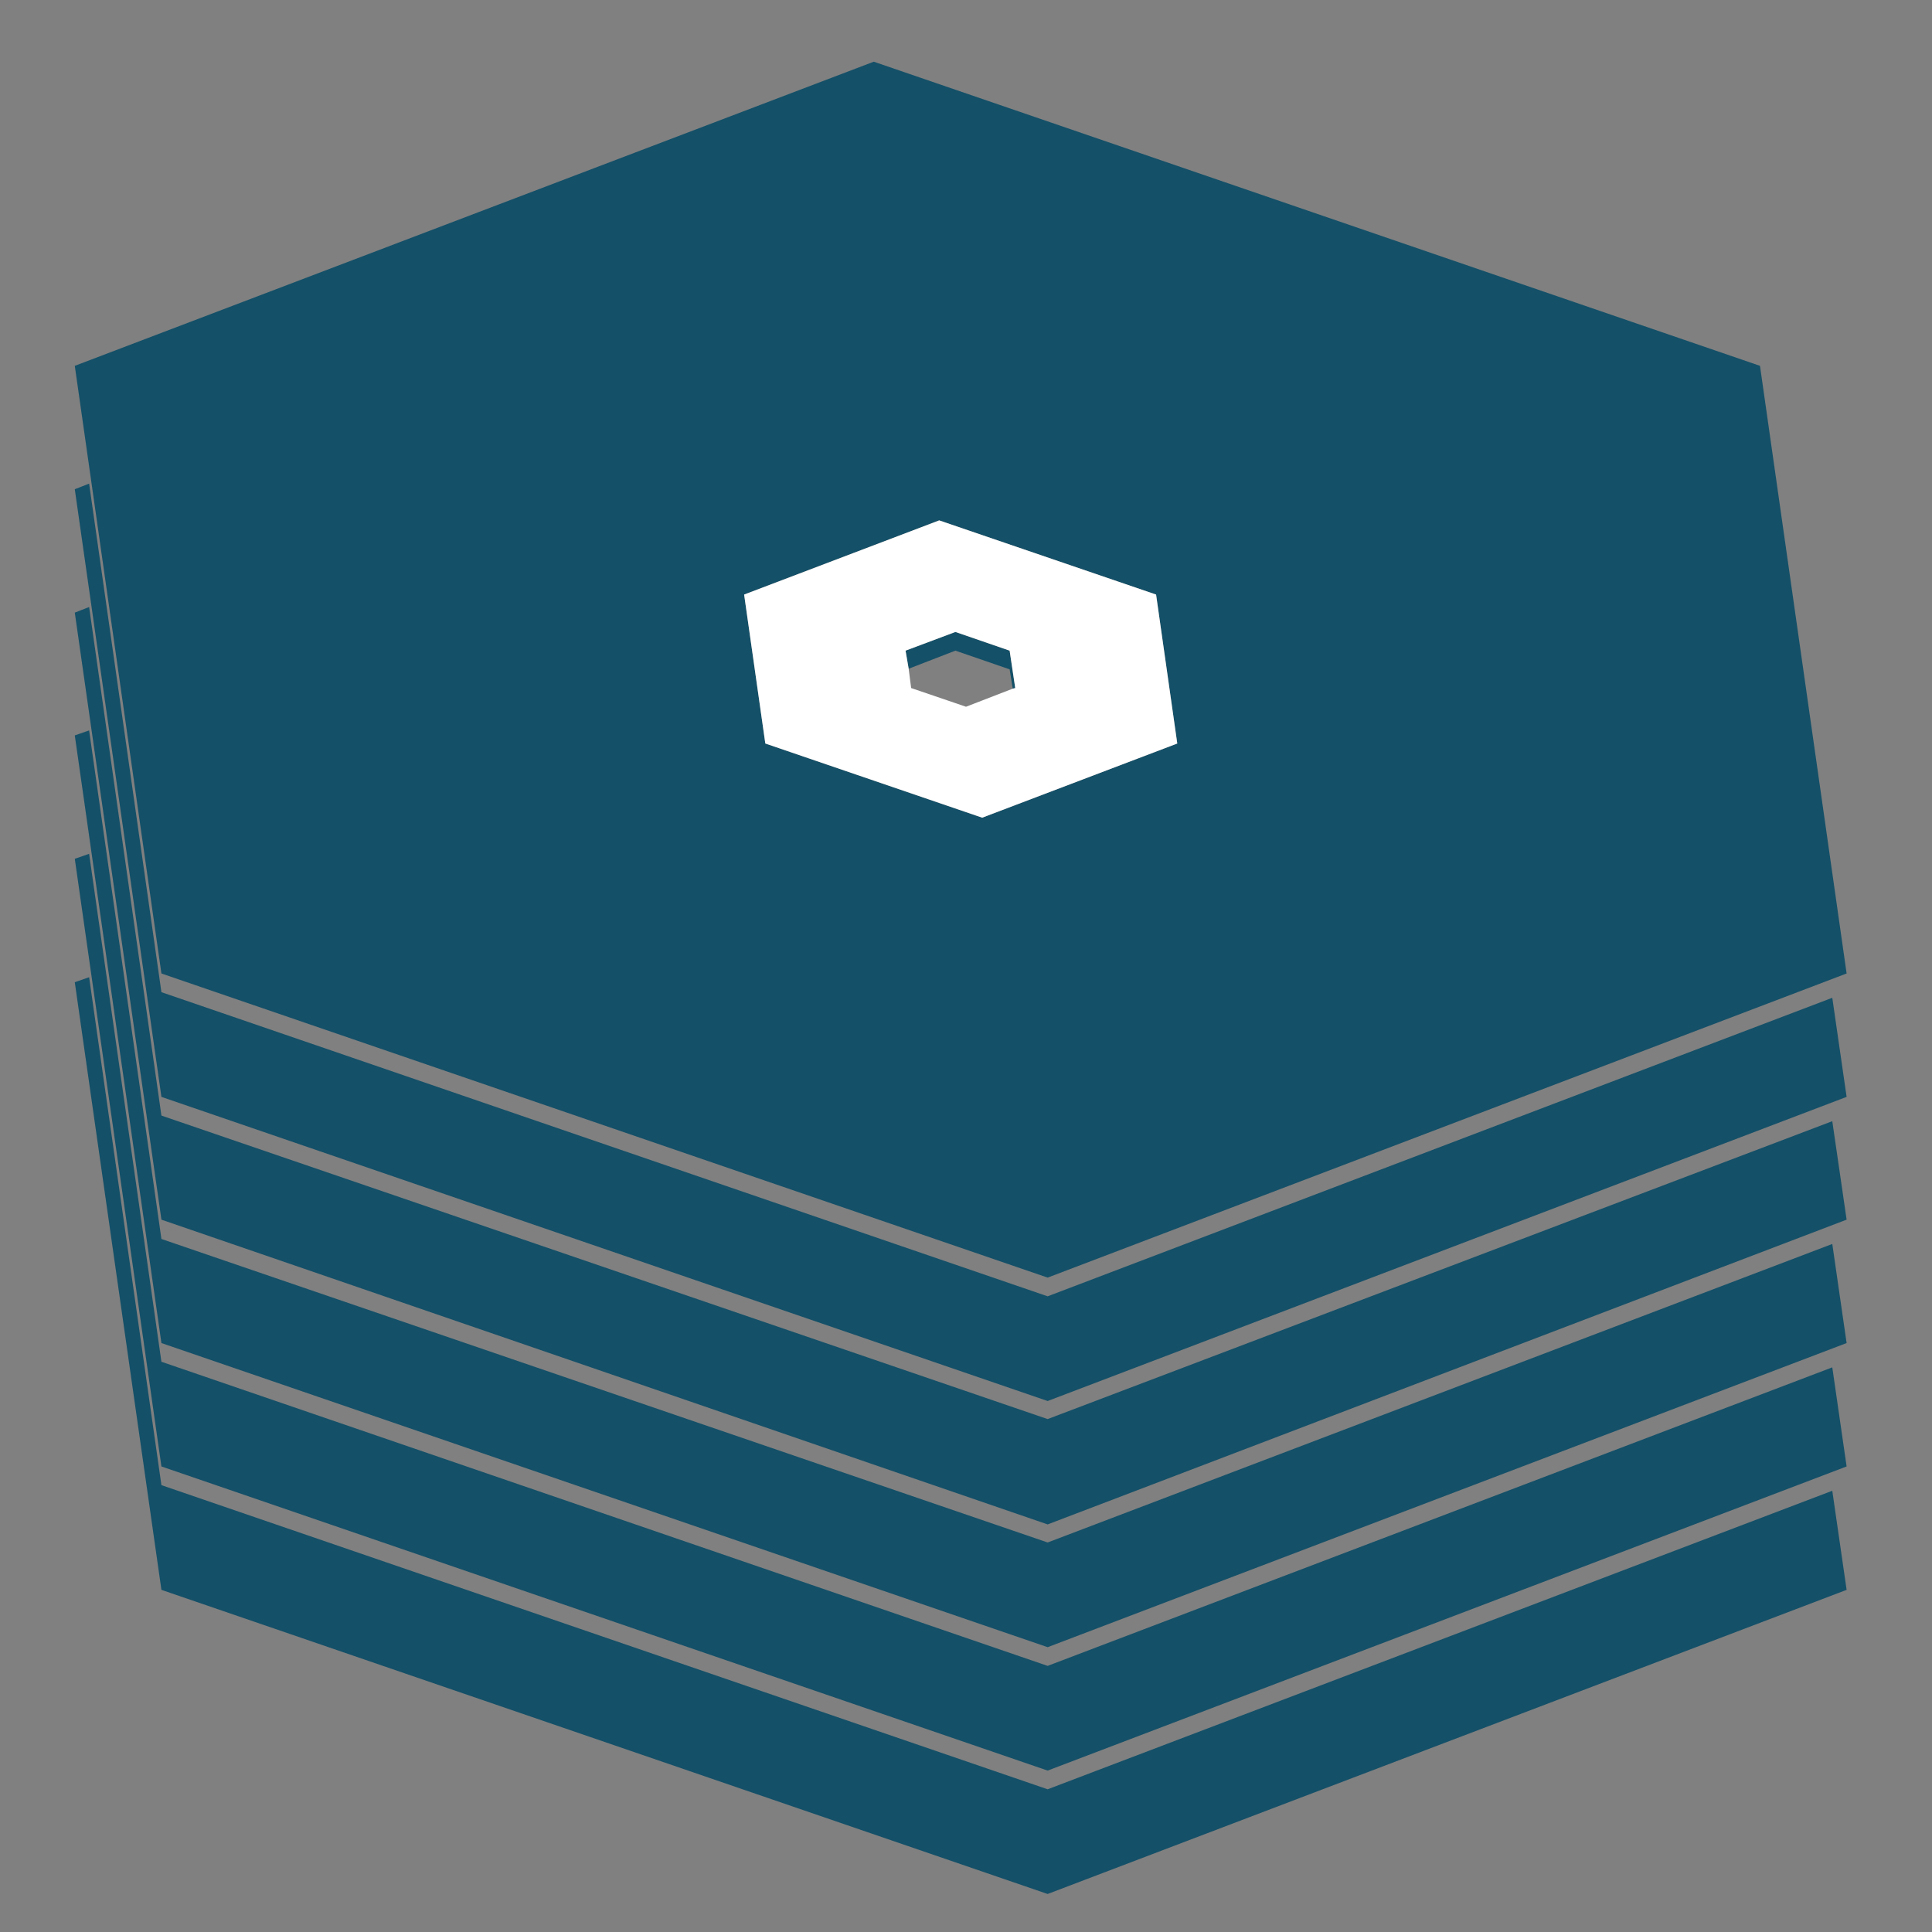 
<svg xmlns="http://www.w3.org/2000/svg" version="1.1" xmlns:xlink="http://www.w3.org/1999/xlink" preserveAspectRatio="none" x="0px" y="0px" width="155px" height="155px" viewBox="0 0 155 155">
<rect x="0" y="0" width="155" height="155" fill="#808080" stroke="none"/>
<defs>
<g id="icon_Records_0_Layer0_0_FILL">
<path fill="#145068" stroke="none" d="
M 6.95 94.45
L 1.15 53.65 0 54.05 6.95 102.8 78.05 127.2 142.15 102.8 141 94.85 78.05 118.8 6.95 94.45
M 1.15 63.55
L 0 63.95 6.95 112.7 78.05 137.1 142.15 112.7 141 104.75 78.05 128.7 6.95 104.3 1.15 63.55
M 1.15 73.45
L 0 73.85 6.95 122.6 78.05 147 142.15 122.6 141 114.65 78.05 138.6 6.95 114.2 1.15 73.45
M 142.15 73.15
L 135.2 24.4 64.1 0 0 24.4 6.95 73.15 78.05 97.55 142.15 73.15
M 86.75 42.75
L 88.45 54.7 72.8 60.65 55.4 54.7 53.7 42.75 69.35 36.8 86.75 42.75
M 70.65 47.25
L 75 48.75 75.25 50.3 75.45 50.25 75 47.25 70.65 45.75 66.65 47.25 66.9 48.7 70.65 47.25
M 142.15 83.05
L 141 75.1 78.05 99.05 6.95 74.65 1.15 33.85 0 34.3 6.95 83.05 78.05 107.45 142.15 83.05
M 142.15 92.9
L 141 85 78.05 108.9 6.95 84.55 1.15 43.75 0 44.2 6.95 92.9 78.05 117.35 142.15 92.9 Z"/>

<path fill="#FFFFFF" stroke="none" d="
M 88.45 54.7
L 86.75 42.75 69.35 36.8 53.7 42.75 55.4 54.7 72.8 60.65 88.45 54.7
M 70.65 45.75
L 75 47.25 75.45 50.25 75.25 50.3 71.5 51.75 67.1 50.25 66.9 48.7 66.65 47.25 70.65 45.75 Z"/>
</g>
</defs>

<g transform="matrix( 1, 0, 0, 1, 6,4.95) ">
<g transform="matrix( 1, 0, 0, 1, 0,0) ">
<use xlink:href="#icon_Records_0_Layer0_0_FILL"/>
</g>
</g>
</svg>
